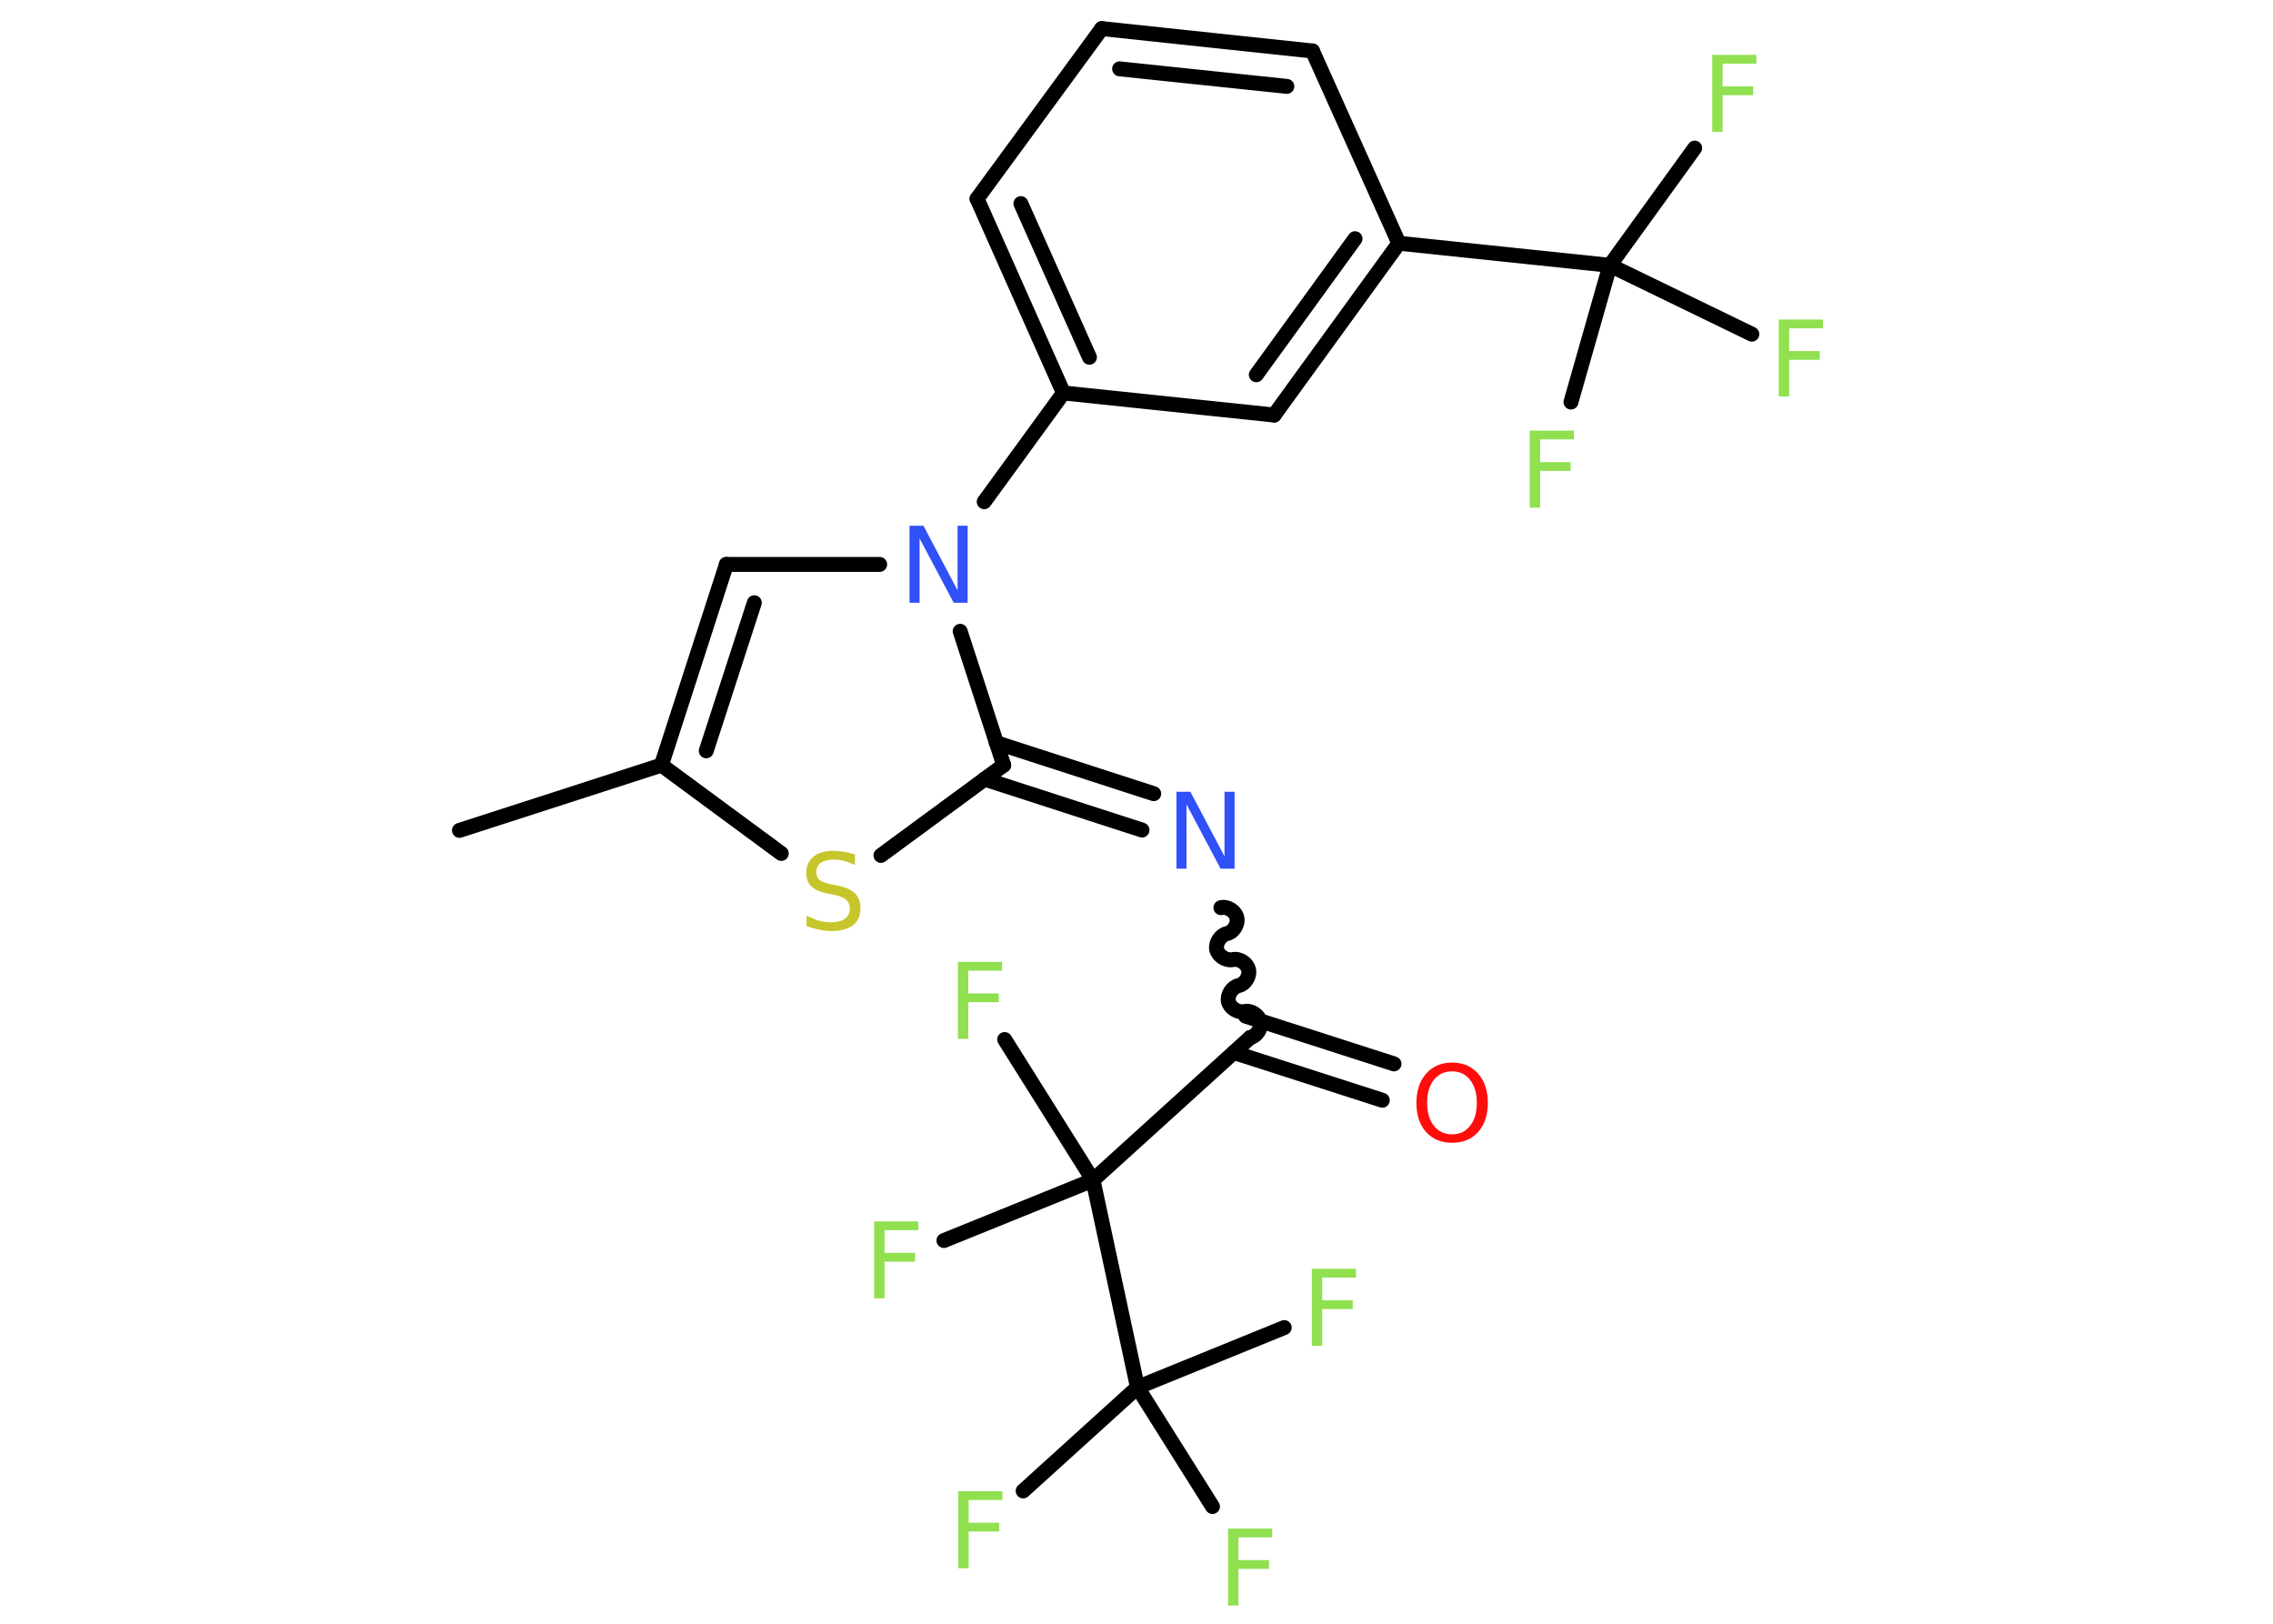 <?xml version='1.0' encoding='UTF-8'?>
<!DOCTYPE svg PUBLIC "-//W3C//DTD SVG 1.1//EN" "http://www.w3.org/Graphics/SVG/1.1/DTD/svg11.dtd">
<svg version='1.2' xmlns='http://www.w3.org/2000/svg' xmlns:xlink='http://www.w3.org/1999/xlink' width='70.0mm' height='50.0mm' viewBox='0 0 70.0 50.0'>
  <desc>Generated by the Chemistry Development Kit (http://github.com/cdk)</desc>
  <g stroke-linecap='round' stroke-linejoin='round' stroke='#000000' stroke-width='.46' fill='#90E050'>
    <rect x='.0' y='.0' width='70.0' height='50.0' fill='#FFFFFF' stroke='none'/>
    <g id='mol1' class='mol'>
      <line id='mol1bnd1' class='bond' x1='14.15' y1='25.57' x2='20.37' y2='23.56'/>
      <g id='mol1bnd2' class='bond'>
        <line x1='22.37' y1='17.38' x2='20.37' y2='23.56'/>
        <line x1='23.23' y1='18.56' x2='21.75' y2='23.12'/>
      </g>
      <line id='mol1bnd3' class='bond' x1='22.37' y1='17.38' x2='27.09' y2='17.38'/>
      <line id='mol1bnd4' class='bond' x1='30.31' y1='15.45' x2='32.75' y2='12.1'/>
      <g id='mol1bnd5' class='bond'>
        <line x1='30.09' y1='6.12' x2='32.75' y2='12.1'/>
        <line x1='31.44' y1='6.27' x2='33.55' y2='11.0'/>
      </g>
      <line id='mol1bnd6' class='bond' x1='30.09' y1='6.12' x2='33.93' y2='.88'/>
      <g id='mol1bnd7' class='bond'>
        <line x1='40.42' y1='1.57' x2='33.93' y2='.88'/>
        <line x1='39.63' y1='2.66' x2='34.48' y2='2.12'/>
      </g>
      <line id='mol1bnd8' class='bond' x1='40.42' y1='1.57' x2='43.08' y2='7.49'/>
      <line id='mol1bnd9' class='bond' x1='43.08' y1='7.49' x2='49.58' y2='8.17'/>
      <line id='mol1bnd10' class='bond' x1='49.58' y1='8.17' x2='52.19' y2='4.56'/>
      <line id='mol1bnd11' class='bond' x1='49.58' y1='8.17' x2='48.38' y2='12.38'/>
      <line id='mol1bnd12' class='bond' x1='49.58' y1='8.17' x2='53.95' y2='10.29'/>
      <g id='mol1bnd13' class='bond'>
        <line x1='39.24' y1='12.78' x2='43.08' y2='7.49'/>
        <line x1='38.69' y1='11.54' x2='41.73' y2='7.35'/>
      </g>
      <line id='mol1bnd14' class='bond' x1='32.75' y1='12.1' x2='39.24' y2='12.78'/>
      <line id='mol1bnd15' class='bond' x1='29.57' y1='19.44' x2='30.91' y2='23.56'/>
      <g id='mol1bnd16' class='bond'>
        <line x1='30.68' y1='22.87' x2='35.53' y2='24.44'/>
        <line x1='30.32' y1='23.99' x2='35.17' y2='25.56'/>
      </g>
      <path id='mol1bnd17' class='bond' d='M38.5 31.95c.2 -.04 .36 -.29 .31 -.49c-.04 -.2 -.29 -.36 -.49 -.31c-.2 .04 -.44 -.11 -.49 -.31c-.04 -.2 .11 -.44 .31 -.49c.2 -.04 .36 -.29 .31 -.49c-.04 -.2 -.29 -.36 -.49 -.31c-.2 .04 -.44 -.11 -.49 -.31c-.04 -.2 .11 -.44 .31 -.49c.2 -.04 .36 -.29 .31 -.49c-.04 -.2 -.29 -.36 -.49 -.31' fill='none' stroke='#000000' stroke-width='.46'/>
      <g id='mol1bnd18' class='bond'>
        <line x1='38.36' y1='31.29' x2='42.93' y2='32.76'/>
        <line x1='38.0' y1='32.41' x2='42.57' y2='33.88'/>
      </g>
      <line id='mol1bnd19' class='bond' x1='38.5' y1='31.95' x2='33.66' y2='36.34'/>
      <line id='mol1bnd20' class='bond' x1='33.66' y1='36.34' x2='30.94' y2='32.01'/>
      <line id='mol1bnd21' class='bond' x1='33.66' y1='36.34' x2='29.07' y2='38.2'/>
      <line id='mol1bnd22' class='bond' x1='33.66' y1='36.34' x2='35.03' y2='42.72'/>
      <line id='mol1bnd23' class='bond' x1='35.03' y1='42.72' x2='31.51' y2='45.91'/>
      <line id='mol1bnd24' class='bond' x1='35.03' y1='42.72' x2='37.34' y2='46.39'/>
      <line id='mol1bnd25' class='bond' x1='35.03' y1='42.72' x2='39.55' y2='40.88'/>
      <line id='mol1bnd26' class='bond' x1='30.91' y1='23.56' x2='27.13' y2='26.34'/>
      <line id='mol1bnd27' class='bond' x1='20.37' y1='23.56' x2='24.06' y2='26.28'/>
      <path id='mol1atm4' class='atom' d='M28.01 16.19h.43l1.05 1.99v-1.99h.31v2.37h-.43l-1.05 -1.98v1.98h-.31v-2.37z' stroke='none' fill='#3050F8'/>
      <path id='mol1atm11' class='atom' d='M52.73 1.69h1.36v.27h-1.04v.7h.94v.27h-.94v1.13h-.32v-2.37z' stroke='none'/>
      <path id='mol1atm12' class='atom' d='M47.11 13.26h1.36v.27h-1.04v.7h.94v.27h-.94v1.13h-.32v-2.37z' stroke='none'/>
      <path id='mol1atm13' class='atom' d='M54.78 9.84h1.36v.27h-1.04v.7h.94v.27h-.94v1.13h-.32v-2.37z' stroke='none'/>
      <path id='mol1atm16' class='atom' d='M36.23 24.38h.43l1.05 1.99v-1.99h.31v2.37h-.43l-1.05 -1.98v1.98h-.31v-2.37z' stroke='none' fill='#3050F8'/>
      <path id='mol1atm18' class='atom' d='M44.72 32.99q-.35 .0 -.56 .26q-.21 .26 -.21 .71q.0 .45 .21 .71q.21 .26 .56 .26q.35 .0 .55 -.26q.21 -.26 .21 -.71q.0 -.45 -.21 -.71q-.21 -.26 -.55 -.26zM44.72 32.72q.5 .0 .8 .34q.3 .34 .3 .9q.0 .56 -.3 .9q-.3 .33 -.8 .33q-.5 .0 -.8 -.33q-.3 -.33 -.3 -.9q.0 -.56 .3 -.9q.3 -.34 .8 -.34z' stroke='none' fill='#FF0D0D'/>
      <path id='mol1atm20' class='atom' d='M29.5 29.62h1.36v.27h-1.04v.7h.94v.27h-.94v1.13h-.32v-2.37z' stroke='none'/>
      <path id='mol1atm21' class='atom' d='M26.92 37.61h1.36v.27h-1.04v.7h.94v.27h-.94v1.13h-.32v-2.37z' stroke='none'/>
      <path id='mol1atm23' class='atom' d='M29.51 45.92h1.36v.27h-1.04v.7h.94v.27h-.94v1.13h-.32v-2.37z' stroke='none'/>
      <path id='mol1atm24' class='atom' d='M37.82 47.07h1.36v.27h-1.04v.7h.94v.27h-.94v1.13h-.32v-2.37z' stroke='none'/>
      <path id='mol1atm25' class='atom' d='M40.4 39.07h1.36v.27h-1.04v.7h.94v.27h-.94v1.13h-.32v-2.37z' stroke='none'/>
      <path id='mol1atm26' class='atom' d='M26.33 26.33v.31q-.18 -.09 -.34 -.13q-.16 -.04 -.31 -.04q-.26 .0 -.4 .1q-.14 .1 -.14 .29q.0 .16 .1 .24q.1 .08 .36 .13l.2 .04q.36 .07 .53 .24q.17 .17 .17 .46q.0 .34 -.23 .52q-.23 .18 -.68 .18q-.17 .0 -.36 -.04q-.19 -.04 -.39 -.11v-.33q.2 .11 .38 .16q.19 .05 .37 .05q.28 .0 .43 -.11q.15 -.11 .15 -.31q.0 -.18 -.11 -.27q-.11 -.1 -.35 -.15l-.2 -.04q-.36 -.07 -.52 -.22q-.16 -.15 -.16 -.42q.0 -.32 .22 -.5q.22 -.18 .61 -.18q.16 .0 .34 .03q.17 .03 .35 .09z' stroke='none' fill='#C6C62C'/>
    </g>
  </g>
</svg>

